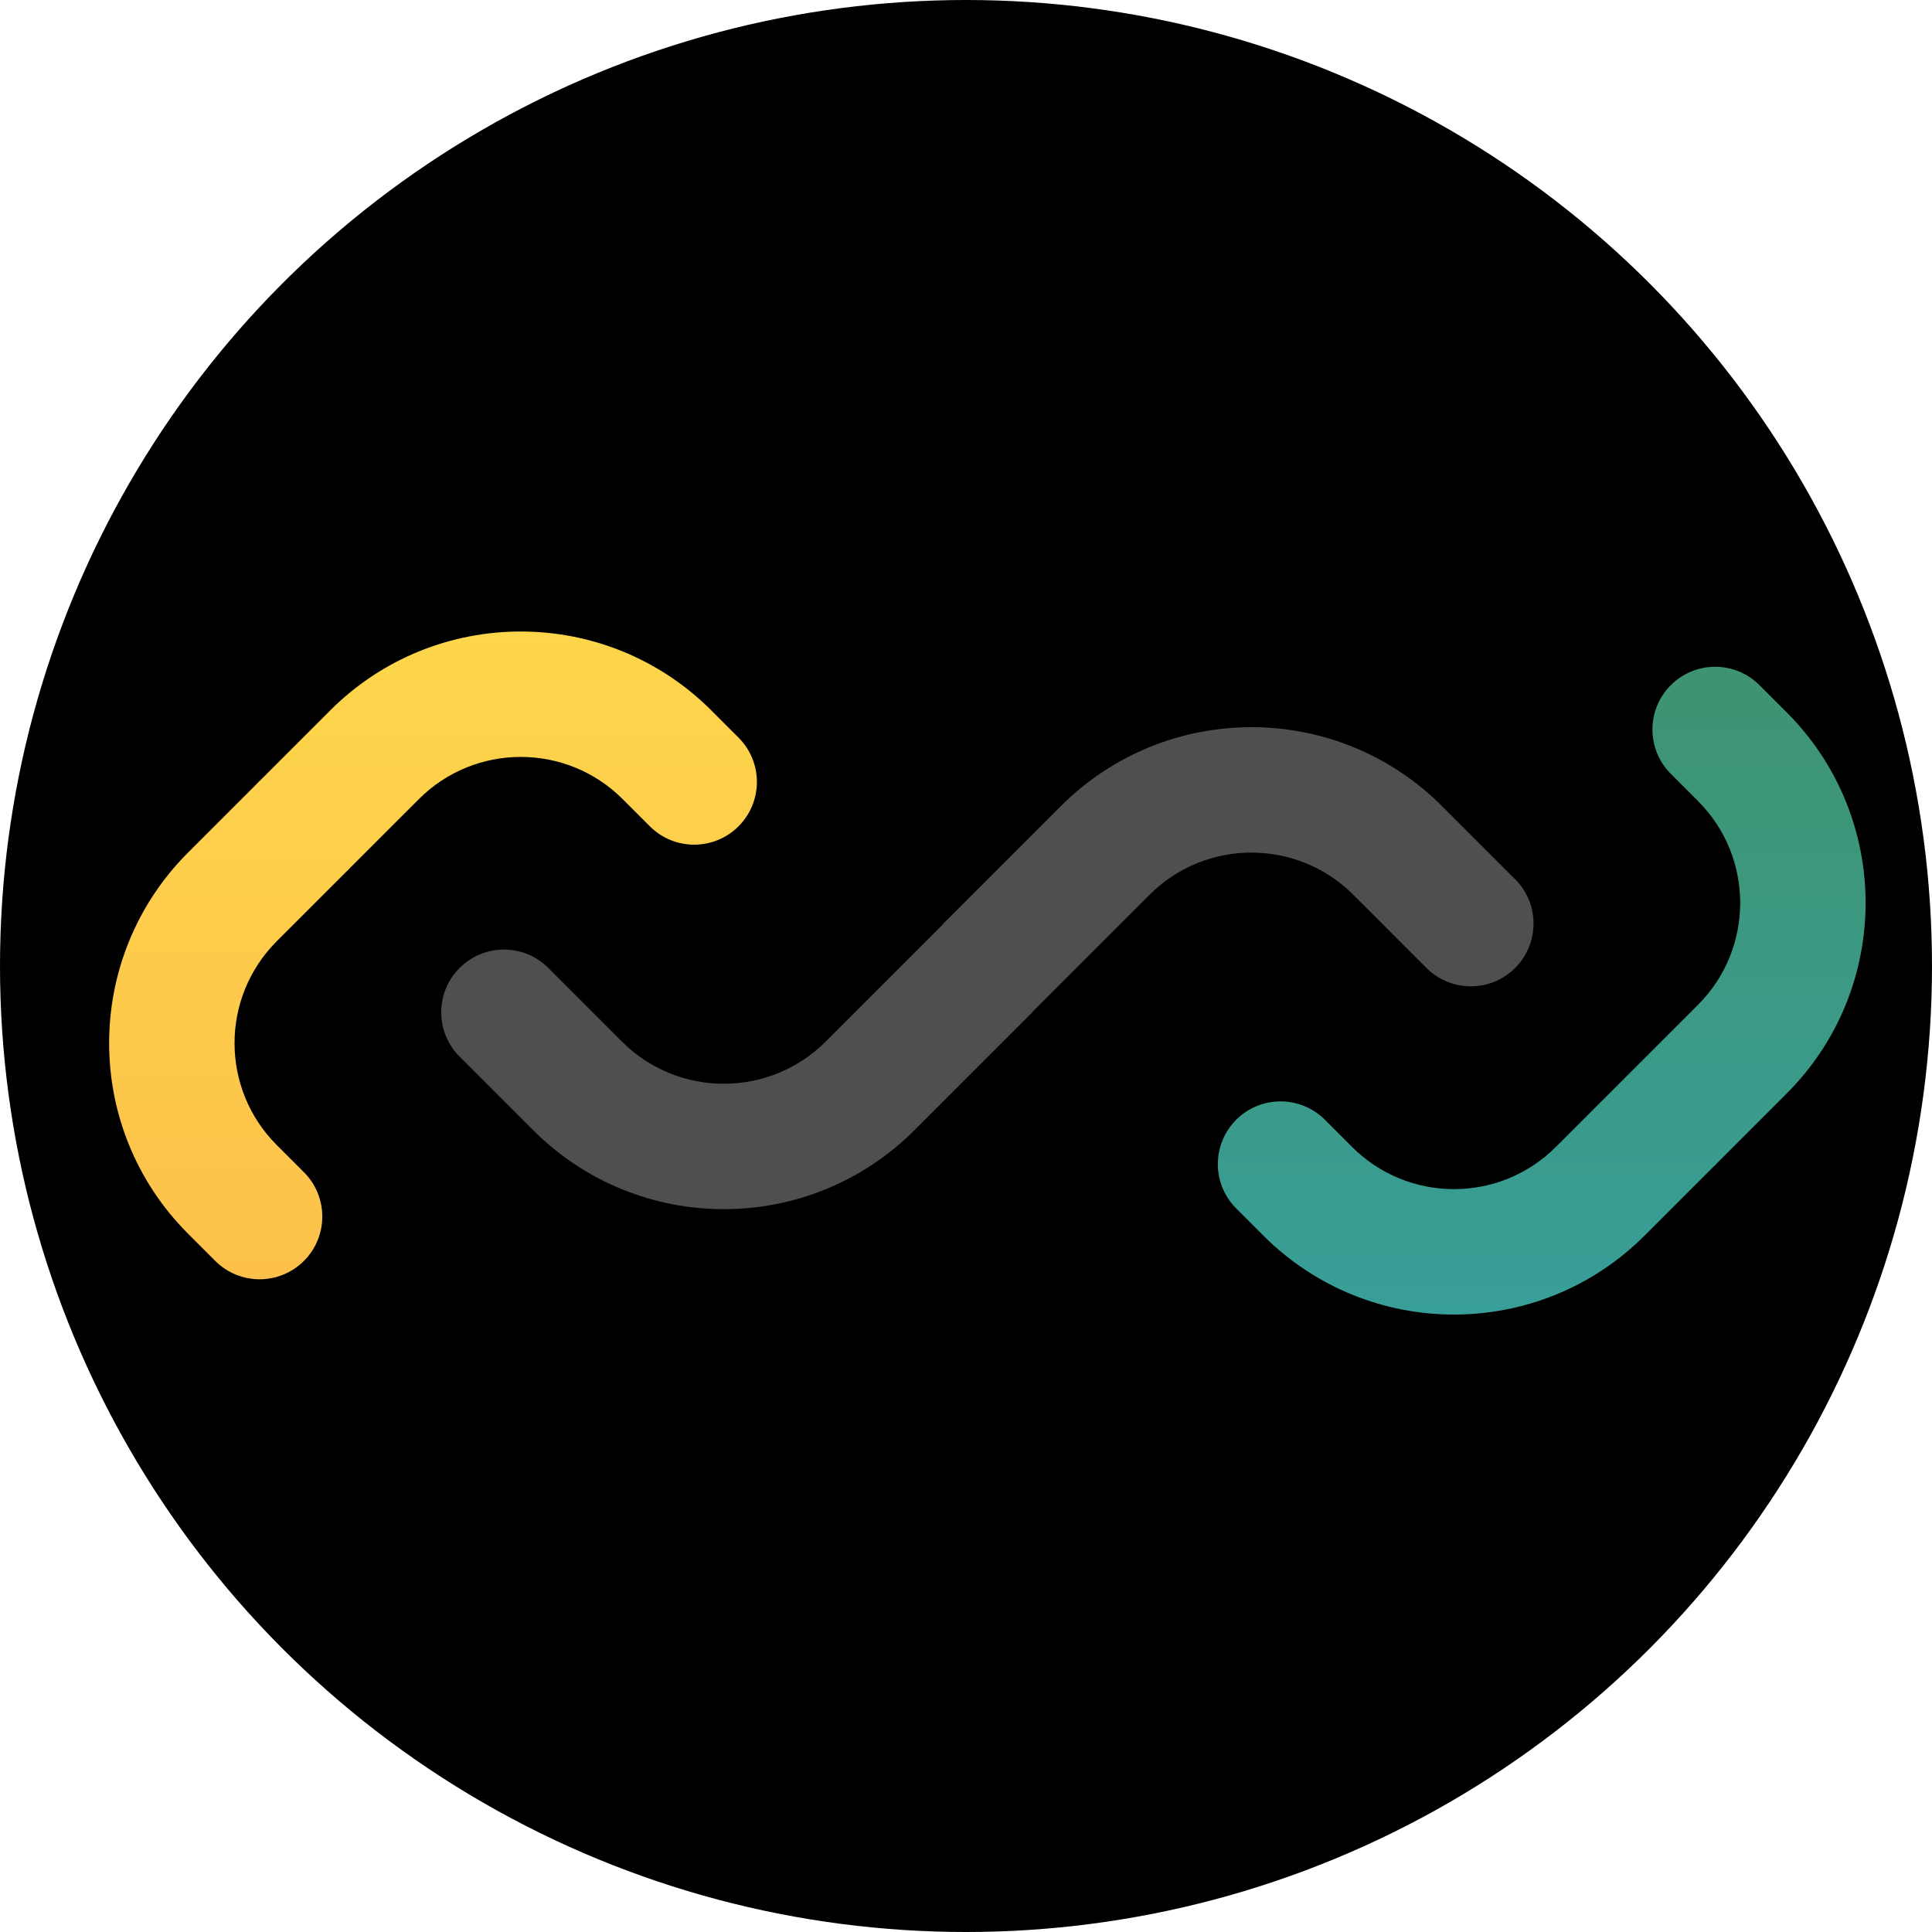 <svg width="400" height="400" viewBox="0 0 400 400" fill="none" xmlns="http://www.w3.org/2000/svg">
<style>
        .mid-squiggles {
            fill: #4F4F4F;
        }
        @media (prefers-color-scheme: dark) {
            .mid-squiggles { fill: #D2ECFE; }
        }
    </style>
<g clip-path="url(#clip0_101_2)">
<circle cx="200" cy="200" r="200" fill="black"/>
<path fill-rule="evenodd" clip-rule="evenodd" d="M38.94 176.508C17.145 198.302 17.145 233.638 38.94 255.433L44.563 261.057C49.634 266.127 57.855 266.127 62.925 261.057V261.057C67.995 255.986 67.995 247.766 62.925 242.695L57.301 237.071C45.647 225.418 45.647 206.523 57.301 194.869L72.106 180.065L53.744 161.703L38.94 176.508Z" fill="url(#paint0_linear_101_2)"/>
<path fill-rule="evenodd" clip-rule="evenodd" d="M68.356 147.091C90.151 125.297 125.487 125.297 147.281 147.091L152.905 152.715C157.975 157.785 157.975 166.006 152.905 171.076V171.076C147.835 176.147 139.614 176.147 134.544 171.076L128.92 165.453C117.266 153.799 98.371 153.799 86.718 165.453L71.913 180.257L53.552 161.896L68.356 147.091Z" fill="url(#paint1_linear_101_2)"/>
<path fill-rule="evenodd" clip-rule="evenodd" d="M369.908 226.402C391.703 204.608 391.703 169.272 369.908 147.477L364.284 141.853C359.214 136.783 350.993 136.783 345.923 141.853V141.853C340.853 146.924 340.853 155.144 345.923 160.215L351.547 165.839C363.201 177.492 363.201 196.387 351.547 208.041L336.742 222.845L355.104 241.207L369.908 226.402Z" fill="url(#paint2_linear_101_2)"/>
<path fill-rule="evenodd" clip-rule="evenodd" d="M340.492 255.819C318.697 277.613 283.361 277.613 261.567 255.819L255.943 250.195C250.873 245.125 250.873 236.904 255.943 231.834V231.834C261.013 226.763 269.234 226.763 274.304 231.834L279.928 237.457C291.582 249.111 310.477 249.111 322.13 237.457L336.935 222.653L355.296 241.014L340.492 255.819Z" fill="url(#paint3_linear_101_2)"/>
<path class="mid-squiggles" fill-rule="evenodd" clip-rule="evenodd" d="M219.632 166.899C241.426 145.105 276.762 145.105 298.557 166.899L313.698 182.04C318.768 187.111 318.768 195.331 313.698 200.402V200.402C308.627 205.472 300.407 205.472 295.336 200.402L280.196 185.261C268.542 173.607 249.647 173.607 237.993 185.261L213.576 209.678L195.214 191.317L219.632 166.899Z"/>
<path class="mid-squiggles" fill-rule="evenodd" clip-rule="evenodd" d="M189.321 234C167.526 255.794 132.19 255.794 110.396 234L95.159 218.763C90.088 213.693 90.088 205.472 95.159 200.402V200.402C100.229 195.331 108.45 195.331 113.52 200.402L128.757 215.639C140.411 227.292 159.305 227.292 170.959 215.639L195.377 191.221L213.738 209.582L189.321 234Z"/>
</g>
<defs>
<linearGradient id="paint0_linear_101_2" x1="92.34" y1="130.745" x2="92.34" y2="270.237" gradientUnits="userSpaceOnUse">
<stop stop-color="#FDD64B"/>
<stop offset="1" stop-color="#FDC04B"/>
</linearGradient>
<linearGradient id="paint1_linear_101_2" x1="92.34" y1="130.745" x2="92.34" y2="270.237" gradientUnits="userSpaceOnUse">
<stop stop-color="#FDD64B"/>
<stop offset="1" stop-color="#FDC04B"/>
</linearGradient>
<linearGradient id="paint2_linear_101_2" x1="316.508" y1="132.673" x2="316.508" y2="272.165" gradientUnits="userSpaceOnUse">
<stop stop-color="#3E936F"/>
<stop offset="1" stop-color="#389E98"/>
</linearGradient>
<linearGradient id="paint3_linear_101_2" x1="316.508" y1="132.673" x2="316.508" y2="272.165" gradientUnits="userSpaceOnUse">
<stop stop-color="#3E936F"/>
<stop offset="1" stop-color="#389E98"/>
</linearGradient>
<clipPath id="clip0_101_2">
<rect width="400" height="400" fill="white"/>
</clipPath>
</defs>
</svg>
